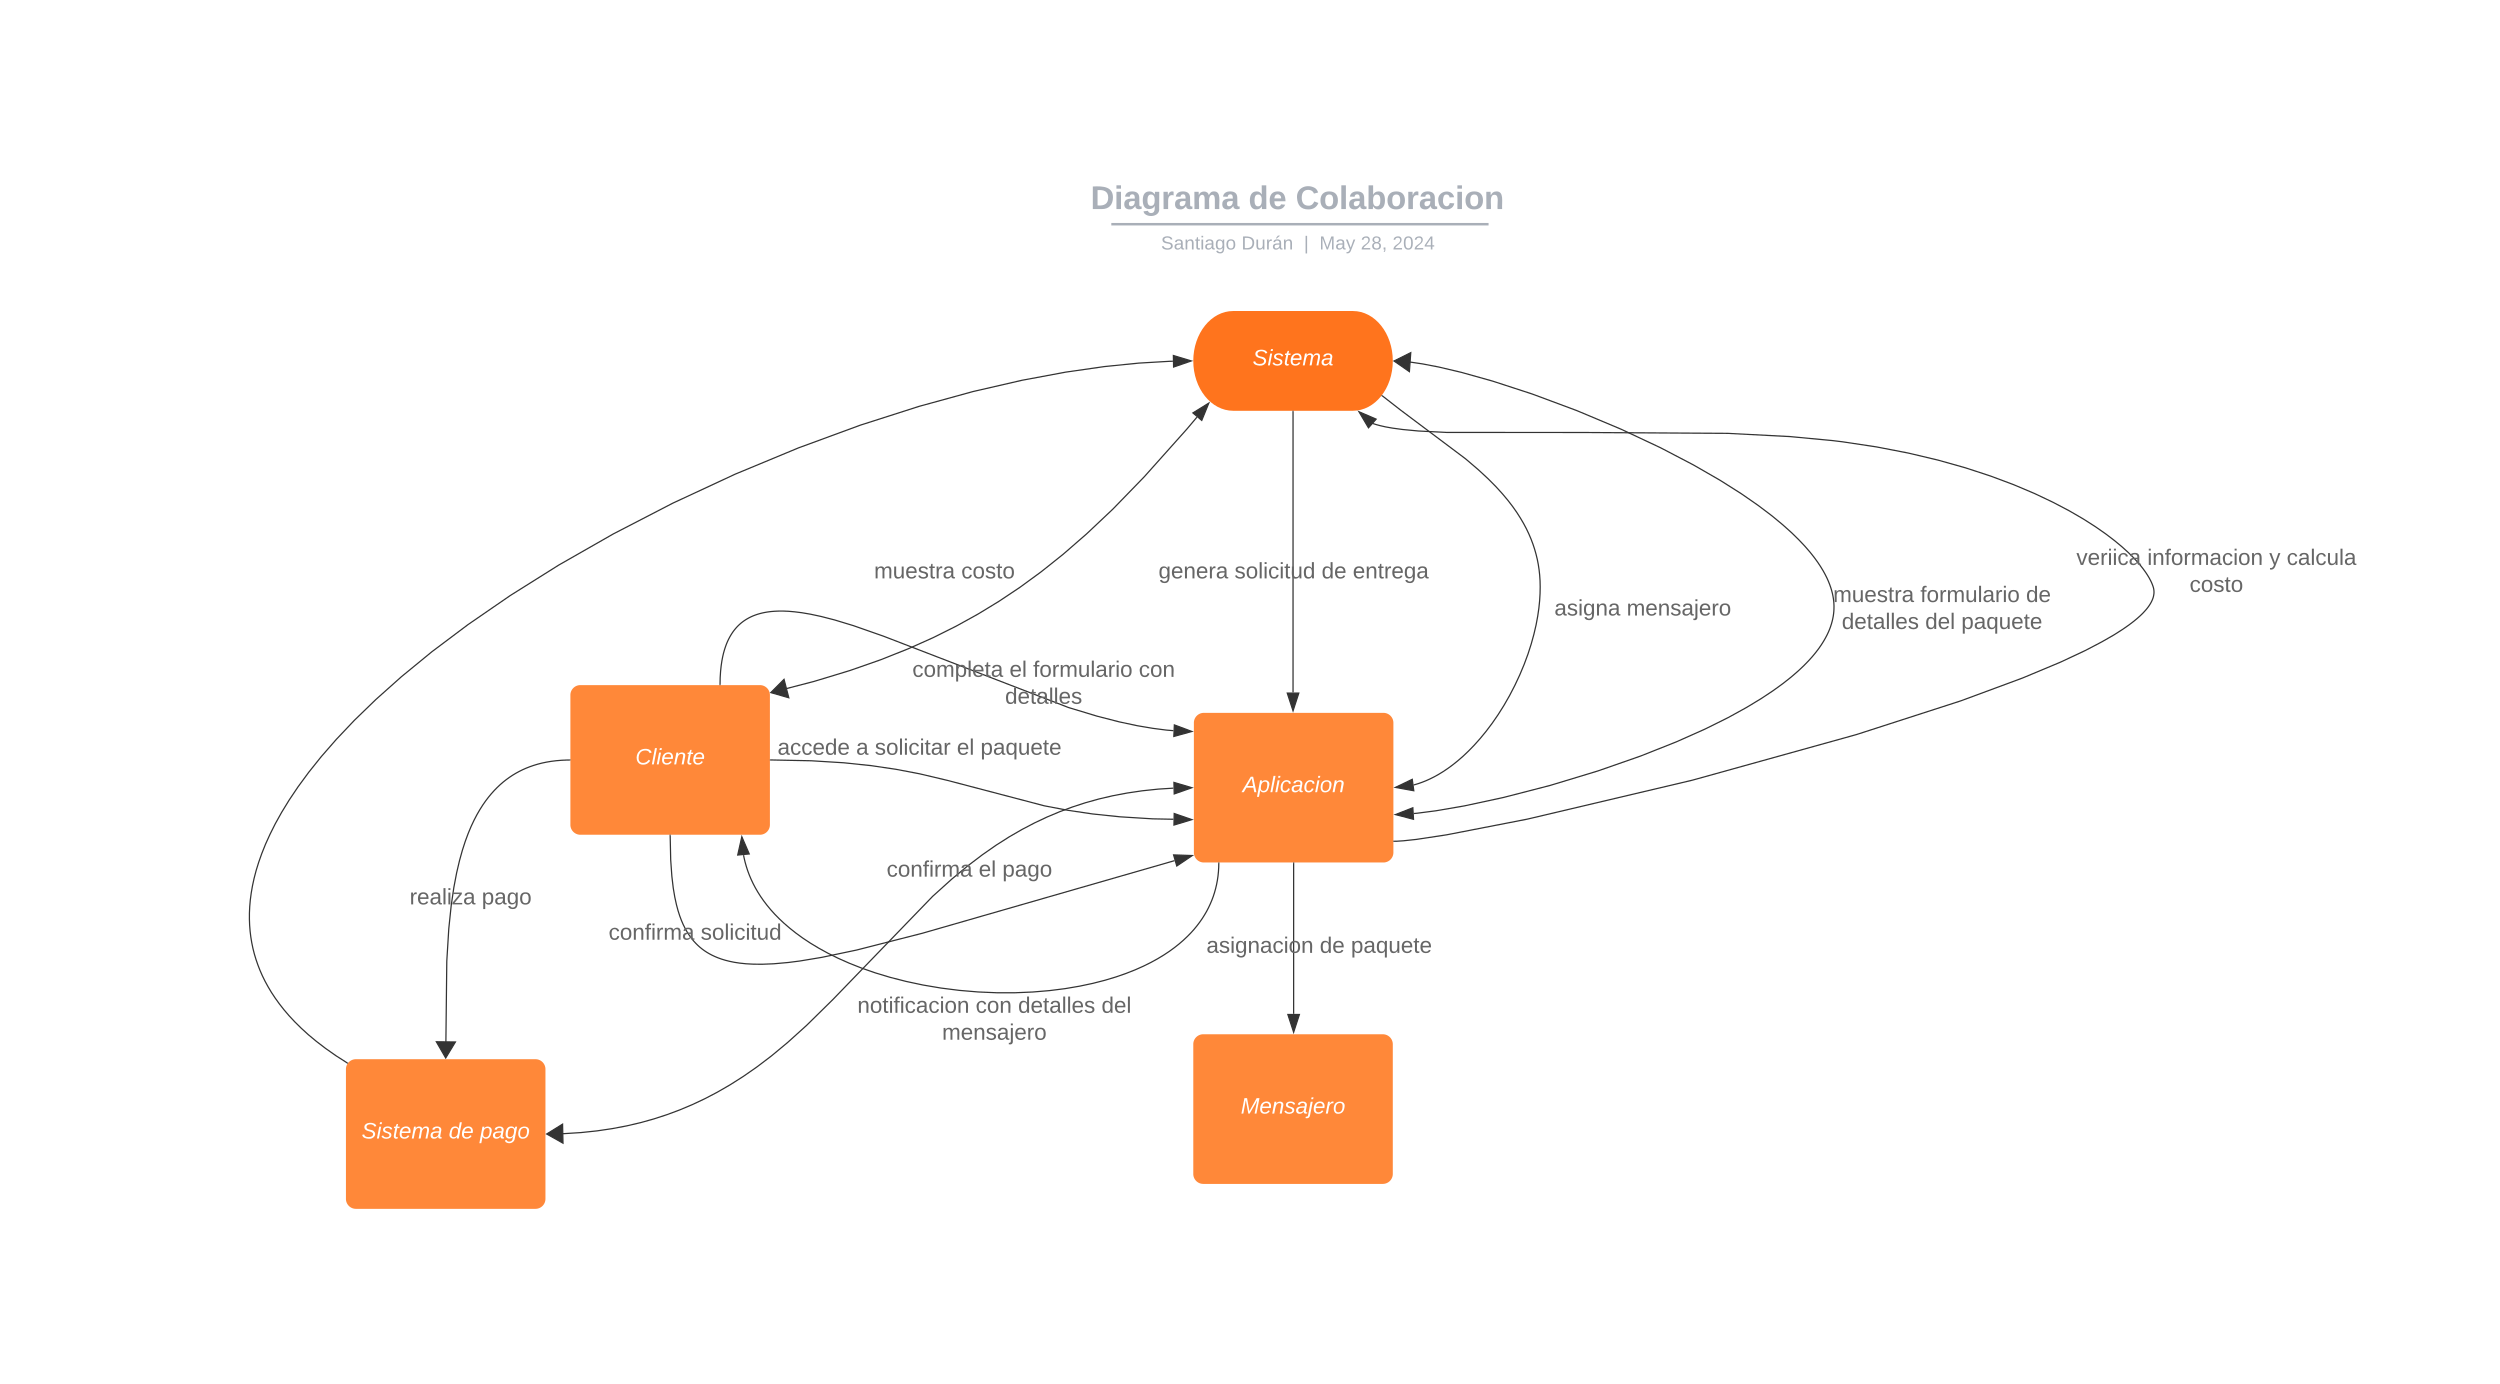 <svg xmlns="http://www.w3.org/2000/svg" xmlns:xlink="http://www.w3.org/1999/xlink" xmlns:lucid="lucid" width="2004.85" height="1109.72"><g transform="translate(0 0)" lucid:page-tab-id="0_0"><path d="M0 0h2004.85v1109.72H0z" fill="#fff"/><path d="M1084.94 249.42c17.67 0 32 17.9 32 40s-14.33 40-32 40h-96c-17.67 0-32-17.9-32-40s14.33-40 32-40z" stroke="#000" stroke-opacity="0" fill="#ff741d"/><use xlink:href="#a" transform="matrix(1,0,0,1,961.939,254.422) translate(42.55 38.6)"/><path d="M957.42 579.67a8 8 0 0 1 8-8h144a8 8 0 0 1 8 8v104a8 8 0 0 1-8 8h-144a8 8 0 0 1-8-8z" stroke="#000" stroke-opacity="0" stroke-width="2" fill="#ff8839"/><use xlink:href="#b" transform="matrix(1,0,0,1,962.418,576.672) translate(34.075 58.6)"/><path d="M610.56 148a8 8 0 0 1 8-8h836.75a8 8 0 0 1 8 8v25.16a8 8 0 0 1-8 8H618.57a8 8 0 0 1-8-8z" stroke="#000" stroke-opacity="0" stroke-width="2" fill="#fff" fill-opacity="0"/><use xlink:href="#c" transform="matrix(1,0,0,1,614.564,144) translate(260.064 23.658)"/><use xlink:href="#d" transform="matrix(1,0,0,1,614.564,144) translate(386.659 23.658)"/><use xlink:href="#e" transform="matrix(1,0,0,1,614.564,144) translate(424.462 23.658)"/><path d="M892.2 179.8h300.53M892.24 179.8h-1.03M1192.7 179.8h1.03" stroke="#a9afb8" stroke-width="2" fill="none"/><path d="M610.56 189.16a8 8 0 0 1 8-8h837.7a8 8 0 0 1 8 8V192a8 8 0 0 1-8 8h-837.7a8 8 0 0 1-8-8z" stroke="#000" stroke-opacity="0" stroke-width="2" fill="#fff" fill-opacity="0"/><use xlink:href="#f" transform="matrix(1,0,0,1,614.564,185.155) translate(316.495 14.917)"/><use xlink:href="#g" transform="matrix(1,0,0,1,614.564,185.155) translate(381.037 14.917)"/><use xlink:href="#h" transform="matrix(1,0,0,1,614.564,185.155) translate(431.09 14.917)"/><use xlink:href="#i" transform="matrix(1,0,0,1,614.564,185.155) translate(443.54 14.917)"/><use xlink:href="#j" transform="matrix(1,0,0,1,614.564,185.155) translate(476.639 14.917)"/><use xlink:href="#k" transform="matrix(1,0,0,1,614.564,185.155) translate(502.133 14.917)"/><path d="M457.42 557.42a8 8 0 0 1 8-8h144a8 8 0 0 1 8 8v104a8 8 0 0 1-8 8h-144a8 8 0 0 1-8-8z" stroke="#000" stroke-opacity="0" stroke-width="2" fill="#ff8839"/><use xlink:href="#l" transform="matrix(1,0,0,1,462.418,554.422) translate(47.075 58.6)"/><path d="M956.94 837.42a8 8 0 0 1 8-8h144a8 8 0 0 1 8 8v104a8 8 0 0 1-8 8h-144a8 8 0 0 1-8-8z" stroke="#000" stroke-opacity="0" stroke-width="2" fill="#ff8839"/><use xlink:href="#m" transform="matrix(1,0,0,1,961.939,834.422) translate(33.075 58.6)"/><path d="M277.42 857.42a8 8 0 0 1 8-8h144a8 8 0 0 1 8 8v104a8 8 0 0 1-8 8h-144a8 8 0 0 1-8-8z" stroke="#000" stroke-opacity="0" stroke-width="2" fill="#ff8839"/><use xlink:href="#n" transform="matrix(1,0,0,1,282.418,854.422) translate(7.55 58.6)"/><use xlink:href="#o" transform="matrix(1,0,0,1,282.418,854.422) translate(77.45 58.6)"/><use xlink:href="#p" transform="matrix(1,0,0,1,282.418,854.422) translate(102.45 58.6)"/><path d="M357.5 842.55l.8-71.68 1.6-26.1 1.94-18.6 2.12-14.47 2.24-11.76 2.3-9.8 2.32-8.35 2.34-7.22 2.34-6.3 2.33-5.57 2.33-4.94 2.32-4.45 2.32-4 2.3-3.64 2.32-3.33 2.32-3.05 2.32-2.8 2.34-2.6 2.35-2.4 2.38-2.25 2.4-2.08 2.46-1.94 2.48-1.8 2.55-1.7 2.6-1.57 2.7-1.48 2.75-1.37 2.86-1.27 2.97-1.17 3.1-1.07 3.24-.98 3.4-.87 3.57-.75 3.8-.64 4.03-.5 4.3-.36 4.64-.2h1.95" stroke="#333" stroke-linejoin="round" fill="none"/><path d="M357.43 848.44l-7.5-13 15.28.17z" stroke="#333" fill="#333"/><path d="M457.42 609.9h-.5l-.02-.95h.52z" stroke="#333" stroke-width=".05" fill="#333"/><path d="M537.43 669.92l.43 19.7.93 13.08 1.12 9.5 1.25 7.34 1.3 5.92 1.32 4.92 1.34 4.18 1.36 3.6 1.37 3.2 1.4 2.8 1.4 2.55 1.4 2.3 1.46 2.12 1.47 1.95 1.5 1.8 1.56 1.68 1.6 1.58 1.67 1.5 1.73 1.4 1.82 1.33 1.92 1.27 2.03 1.2L571 766l2.34 1.1 2.52 1.04 2.76 1 3.04.92 3.4.86 3.8.78 4.36.66 5.05.53 5.96.32 7.2.05 9-.36 11.6-1.03 9.4-1.2 17.6-2.93 27.94-5.87 52.73-13.46 202.24-58.23" stroke="#333" stroke-linejoin="round" fill="none"/><path d="M537.9 669.93l-.95.02v-.53h.94z" stroke="#333" stroke-width=".05" fill="#333"/><path d="M956.13 686.1l-12.42 8.4-2.56-8.92z" stroke="#333" fill="#333"/><path d="M278.52 852.45l-9.1-5.82-8.3-5.84-7.34-5.62-6.5-5.4-5.74-5.24-5.14-5.07-4.6-4.93-4.1-4.8L224 805l-3.33-4.62-3-4.54-2.68-4.5-2.43-4.44-2.16-4.4-1.93-4.4-1.7-4.4-1.52-4.4-1.32-4.4-1.12-4.47-.93-4.5-.75-4.58-.56-4.64-.38-4.75-.18-4.86.02-5 .24-5.13.47-5.33.73-5.5 1-5.76 1.3-6 1.65-6.3 2.05-6.63 2.48-7 2.98-7.45 3.6-7.93 4.25-8.5 5.07-9.1 6.03-9.85L239 631l8.52-11.6 10.13-12.66 12.1-13.86 14.42-15.22 17.24-16.7L322 542.6l24.47-20.05 28.94-21.73 33.82-23.27 38.9-24.43 43.72-24.95 47.63-24.63 50.1-23.3 50.78-21.08 49.6-18.22 46.96-15.03 43.33-11.9 39.22-9.03 35.07-6.54 31.15-4.47 27.55-2.78 24.36-1.43 2.98-.07" stroke="#333" stroke-linejoin="round" fill="none"/><path d="M279.26 852.36l-.3.36-.26.4-.45-.28.5-.8z" stroke="#333" stroke-width=".05" fill="#333"/><path d="M955.32 289.45l-14.17 4.9-.18-9.26z" stroke="#333" fill="#333"/><path d="M444.3 909.28l7.85-.16 13.73-.86 12.88-1.36 12.18-1.8 11.6-2.2 11.12-2.6 10.74-3 10.44-3.4 10.22-3.8 10.08-4.24 10.03-4.72 10.07-5.27 10.22-5.9 10.5-6.67 10.98-7.63 11.72-8.9L631.63 836l15.26-13.76 21.03-20.68 80-82.74 15.27-13.76 12.97-10.75 11.73-8.9 10.97-7.64 10.5-6.68 10.22-5.9 10.06-5.26 10.03-4.73 10.08-4.23 10.22-3.8 10.43-3.4 10.74-3 11.12-2.6 11.6-2.2 12.18-1.8 12.88-1.36 12.08-.76" stroke="#333" stroke-linejoin="round" fill="none"/><path d="M438.4 909.4l12.75-7.9.33 15.26zM955.8 631.7l-14.15 5-.23-9.27z" stroke="#333" fill="#333"/><path d="M257.42 699.67a8 8 0 0 1 8-8h224a8 8 0 0 1 8 8v44a8 8 0 0 1-8 8h-224a8 8 0 0 1-8-8z" fill="none"/><use xlink:href="#q" transform="matrix(1,0,0,1,257.418,691.672) translate(71.075 33.6)"/><use xlink:href="#r" transform="matrix(1,0,0,1,257.418,691.672) translate(128.925 33.6)"/><path d="M657.42 677.42a8 8 0 0 1 8-8h224a8 8 0 0 1 8 8v44a8 8 0 0 1-8 8h-224a8 8 0 0 1-8-8z" fill="none"/><use xlink:href="#s" transform="matrix(1,0,0,1,657.418,669.422) translate(53.6 33.6)"/><use xlink:href="#t" transform="matrix(1,0,0,1,657.418,669.422) translate(127.45 33.6)"/><use xlink:href="#r" transform="matrix(1,0,0,1,657.418,669.422) translate(146.4 33.6)"/><path d="M437.42 728a8 8 0 0 1 8-8h224a8 8 0 0 1 8 8v44a8 8 0 0 1-8 8h-224a8 8 0 0 1-8-8z" fill="none"/><use xlink:href="#s" transform="matrix(1,0,0,1,437.418,720) translate(50.65 33.6)"/><use xlink:href="#u" transform="matrix(1,0,0,1,437.418,720) translate(124.5 33.6)"/><path d="M623.86 553.95l28.75-7.44 29.06-8.82 24.84-8.7 21.93-8.74 19.9-8.9 18.45-9.22 17.5-9.68 16.94-10.32 16.74-11.18 16.93-12.37 17.56-14 18.84-16.36 21.1-19.9 25.2-25.95 34.18-38.25 8.08-9.57" stroke="#333" stroke-linejoin="round" fill="none"/><path d="M618.15 555.42l10.6-10.63 3.82 14.78zM969.4 323.24l-5.67 13.9-7.1-6z" stroke="#333" fill="#333"/><path d="M637.42 438.25a8 8 0 0 1 8-8h224a8 8 0 0 1 8 8v44a8 8 0 0 1-8 8h-224a8 8 0 0 1-8-8z" fill="none"/><use xlink:href="#v" transform="matrix(1,0,0,1,637.418,430.25) translate(63.55 33.6)"/><use xlink:href="#w" transform="matrix(1,0,0,1,637.418,430.25) translate(133.45 33.6)"/><path d="M617.92 609.43l32.63.66 26.2 1.62 21.98 2.3 19.64 2.9 19.1 3.64 22 5.2 77.9 20.44 19.1 3.64 19.64 2.9 22 2.3 26.2 1.63 16.74.34" stroke="#333" stroke-linejoin="round" fill="none"/><path d="M617.95 608.96l-.02.95h-.5v-.95z" stroke="#333" stroke-width=".05" fill="#333"/><path d="M955.8 657.3l-14.36 4.35.2-9.27z" stroke="#333" fill="#333"/><path d="M617.42 579.67a8 8 0 0 1 8-8h224a8 8 0 0 1 8 8v44a8 8 0 0 1-8 8h-224a8 8 0 0 1-8-8z" fill="none"/><use xlink:href="#x" transform="matrix(1,0,0,1,617.418,571.672) translate(6.125 33.6)"/><use xlink:href="#y" transform="matrix(1,0,0,1,617.418,571.672) translate(69.125 33.6)"/><use xlink:href="#z" transform="matrix(1,0,0,1,617.418,571.672) translate(84.125 33.6)"/><use xlink:href="#t" transform="matrix(1,0,0,1,617.418,571.672) translate(149.925 33.6)"/><use xlink:href="#A" transform="matrix(1,0,0,1,617.418,571.672) translate(168.875 33.6)"/><path d="M1036.94 329.92V555.3" stroke="#333" fill="none"/><path d="M1037.4 329.94h-.94v-.52h.95z" stroke="#333" stroke-width=".05" fill="#333"/><path d="M1036.94 570.05l-4.64-14.26h9.27z" stroke="#333" fill="#333"/><path d="M917.42 438.25a8 8 0 0 1 8-8h224a8 8 0 0 1 8 8v44a8 8 0 0 1-8 8h-224a8 8 0 0 1-8-8z" fill="none"/><use xlink:href="#B" transform="matrix(1,0,0,1,917.418,430.25) translate(11.625 33.6)"/><use xlink:href="#C" transform="matrix(1,0,0,1,917.418,430.25) translate(72.575 33.6)"/><use xlink:href="#D" transform="matrix(1,0,0,1,917.418,430.25) translate(142.425 33.6)"/><use xlink:href="#E" transform="matrix(1,0,0,1,917.418,430.25) translate(167.425 33.6)"/><path d="M1108.42 317.35l14.72 11.48 52.1 39.08 10.4 8.88 7.8 7.23 6.25 6.3 5.18 5.7 4.4 5.26 3.8 4.94 3.3 4.7 2.88 4.5 2.55 4.34 2.26 4.24 1.98 4.16 1.75 4.1 1.53 4.06 1.34 4.05 1.15 4.06 1 4.1.8 4.1.64 4.2.47 4.27.02.26.3 4.5.1 4.85-.1 5.24-.33 5.65-.62 6.08-.95 6.53-1.3 6.97-1.73 7.4-2.15 7.8-2.6 8.1-3.08 8.32-3.52 8.42-3.92 8.37-4.25 8.2-4.52 7.9-4.7 7.45-4.8 6.96-4.84 6.4-4.8 5.83-4.7 5.26-4.57 4.7-4.43 4.2-4.27 3.7-4.1 3.27-3.93 2.88-3.77 2.53-3.6 2.2-3.48 1.92-3.34 1.67-3.2 1.44-3.1 1.23-2.97 1.04-2.9.88-1 .26" stroke="#333" stroke-linejoin="round" fill="none"/><path d="M1108.72 316.98l-.58.75-.42-.32.6-.73z" stroke="#333" stroke-width=".05" fill="#333"/><path d="M1119.02 631.46l13.52-6.5 1.24 9.17z" stroke="#333" fill="#333"/><path d="M1197.42 468a8 8 0 0 1 8-8h224a8 8 0 0 1 8 8v44a8 8 0 0 1-8 8h-224a8 8 0 0 1-8-8z" fill="none"/><use xlink:href="#F" transform="matrix(1,0,0,1,1197.418,460) translate(49.1 33.6)"/><use xlink:href="#G" transform="matrix(1,0,0,1,1197.418,460) translate(107.05 33.6)"/><path d="M1123.8 289.7l1.52.1 6.52.7 9.07 1.35 12.85 2.47 18.2 4.3 25 7 31.8 10.36 35.84 13.34 35.45 14.9 31.62 14.86 26.4 13.8 21.36 12.3 17.05 10.8 13.6 9.44 10.9 8.25 8.77 7.26 7.13 6.4 5.84 5.73 4.82 5.12 4 4.63 3.34 4.22 2.8 3.85 2.35 3.55 2 3.28 1.68 3.06 1.43 2.86 1.2 2.7 1 2.55.85 2.42.7 2.3.57 2.2.45 2.13.35 2.05.25 2 .16 1.93.08 1.9v.87l-.03 1.86-.1 1.87-.2 1.9-.28 1.92-.37 1.96-.47 2-.57 2.06-.68 2.12-.8 2.2-.96 2.27-1.12 2.37-1.3 2.48-1.5 2.6-1.74 2.76-2.02 2.93-2.36 3.1-2.76 3.35-3.24 3.6-3.8 3.9-4.53 4.25-5.4 4.67-6.5 5.15-7.88 5.72-9.62 6.4-11.88 7.2-14.76 8.14-18.48 9.18-23.12 10.3-28.62 11.36-34.3 11.97-38.2 11.58-37.56 9.7-31.4 6.76-22.7 3.9-15.1 1.96-2.6.23" stroke="#333" stroke-linejoin="round" fill="none"/><path d="M1117.92 289.5l13.43-6.7-1.1 15.24zM1119.03 653.24l13.98-5.45.54 9.24z" stroke="#333" fill="#333"/><path d="M1437.42 468a8 8 0 0 1 8-8h224a8 8 0 0 1 8 8v44a8 8 0 0 1-8 8h-224a8 8 0 0 1-8-8z" fill="none"/><g><use xlink:href="#v" transform="matrix(1,0,0,1,1437.418,460) translate(32.675 22.8)"/><use xlink:href="#H" transform="matrix(1,0,0,1,1437.418,460) translate(102.575 22.8)"/><use xlink:href="#I" transform="matrix(1,0,0,1,1437.418,460) translate(187.325 22.8)"/><use xlink:href="#J" transform="matrix(1,0,0,1,1437.418,460) translate(39.575 44.4)"/><use xlink:href="#K" transform="matrix(1,0,0,1,1437.418,460) translate(106.475 44.4)"/><use xlink:href="#A" transform="matrix(1,0,0,1,1437.418,460) translate(135.425 44.4)"/></g><path d="M1117.92 674.65l2.42-.05 5.15-.34 10.3-1.1 24.25-3.67 64.8-12.6 132.44-31.26 131.37-36.53 83.74-27.04 49.63-18.36 30.5-12.76 19.72-9.25 13.37-7 9.43-5.4 6.86-4.36 5.15-3.57 3.93-2.98 3.07-2.54 2.43-2.18 1.95-1.9 1.58-1.7 1.32-1.5 1.07-1.36.9-1.24.74-1.12.63-1.04.53-.97.44-.9.38-.84.32-.8.26-.74.22-.72.17-.68.13-.66.1-.64.1-.62.04-.6.02-.58v-.57l-.03-.58-.05-.55-.07-.55-.1-.55-.1-.55-.14-.54-.15-.5-.43-1.26-.53-1.36-.67-1.5-.82-1.63-.98-1.82-1.22-2-1.5-2.26-1.8-2.5-2.22-2.83-2.7-3.14-3.3-3.53-4.02-3.94-4.86-4.4-5.86-4.87-7-5.34-8.33-5.82-9.76-6.24-11.37-6.6-13.05-6.85-14.82-7.03-16.62-7.03-18.44-6.9-20.24-6.63-22.03-6.2-23.8-5.64-25.5-4.93-27.24-4.1-8.22-1-33.77-3.18-50.16-2.6-117.24-.7-107.9-.03-22.82-1.16-12.64-1.2-8.12-1.1-5.63-1-4.1-.93-3.1-.83-2.42-.76-1.18-.42" stroke="#333" stroke-linejoin="round" fill="none"/><path d="M1117.94 675.13h-.52v-.94l.5-.02z" stroke="#333" stroke-width=".05" fill="#333"/><path d="M1089.8 330.18l13.78 5.95-6.13 6.96z" stroke="#333" fill="#333"/><path d="M1657.42 438.25a8 8 0 0 1 8-8h224a8 8 0 0 1 8 8v44a8 8 0 0 1-8 8h-224a8 8 0 0 1-8-8z" fill="none"/><g><use xlink:href="#L" transform="matrix(1,0,0,1,1657.418,430.25) translate(7.725 22.8)"/><use xlink:href="#M" transform="matrix(1,0,0,1,1657.418,430.25) translate(64.575 22.8)"/><use xlink:href="#N" transform="matrix(1,0,0,1,1657.418,430.25) translate(162.375 22.8)"/><use xlink:href="#O" transform="matrix(1,0,0,1,1657.418,430.25) translate(176.375 22.8)"/><use xlink:href="#w" transform="matrix(1,0,0,1,1657.418,430.25) translate(98.5 44.4)"/></g><path d="M1037.42 692.17v120.87" stroke="#333" fill="none"/><path d="M1037.9 692.18h-.96v-.5h.95z" stroke="#333" stroke-width=".05" fill="#333"/><path d="M1037.42 827.8l-4.64-14.26h9.27z" stroke="#333" fill="#333"/><path d="M937.92 738.55a8 8 0 0 1 8-8h224a8 8 0 0 1 8 8v44a8 8 0 0 1-8 8h-224a8 8 0 0 1-8-8z" fill="none"/><g><use xlink:href="#P" transform="matrix(1,0,0,1,937.918,730.547) translate(29.55 33.6)"/><use xlink:href="#D" transform="matrix(1,0,0,1,937.918,730.547) translate(120.45 33.6)"/><use xlink:href="#A" transform="matrix(1,0,0,1,937.918,730.547) translate(145.45 33.6)"/></g><path d="M977.4 692.18l-.06 3.28-.23 3.65-.36 3.53-.5 3.4-.64 3.33-.76 3.24-.88 3.16-1 3.1-1.14 3.05-1.27 3-1.4 2.98-1.53 2.95-1.7 2.9-1.83 2.9-2.02 2.9-2.2 2.9-2.38 2.9-2.6 2.88-2.86 2.9-3.1 2.93-3.4 2.93-3.72 2.95-4.07 2.97-4.48 2.97-4.92 2.98-5.43 2.98-5.97 2.96-6.6 2.94-7.3 2.88-8.03 2.8-8.86 2.67-9.75 2.5-10.66 2.26-11.62 1.98-12.55 1.58-13.4 1.12-14.14.6h-14.68l-15-.64-15.02-1.27-14.8-1.87-14.32-2.42-13.62-2.9-12.8-3.27-11.87-3.58-10.9-3.8-9.96-3.94-9.05-4.02-8.2-4.07-7.4-4.08-6.7-4.04-6.02-4-5.43-3.95-4.9-3.9-4.45-3.82-4-3.75-3.64-3.7-3.28-3.65-2.98-3.6-2.7-3.55-2.43-3.5-2.2-3.48-2-3.45-1.8-3.44-1.6-3.42-1.44-3.42-1.28-3.42-1.1-3.44-.98-3.46-.82-3.5-.38-2" stroke="#333" stroke-linejoin="round" fill="none"/><path d="M977.88 692.2l-.95-.02v-.5h.96z" stroke="#333" stroke-width=".05" fill="#333"/><path d="M594.9 671.03l5.94 13.78-9.23.87z" stroke="#333" fill="#333"/><path d="M677.42 797.42a8 8 0 0 1 8-8h224a8 8 0 0 1 8 8v44a8 8 0 0 1-8 8h-224a8 8 0 0 1-8-8z" fill="none"/><g><use xlink:href="#Q" transform="matrix(1,0,0,1,677.418,789.422) translate(10.15 22.8)"/><use xlink:href="#R" transform="matrix(1,0,0,1,677.418,789.422) translate(105 22.8)"/><use xlink:href="#J" transform="matrix(1,0,0,1,677.418,789.422) translate(139 22.8)"/><use xlink:href="#S" transform="matrix(1,0,0,1,677.418,789.422) translate(205.9 22.8)"/><use xlink:href="#G" transform="matrix(1,0,0,1,677.418,789.422) translate(78.075 44.4)"/></g><path d="M577.43 548.92l.1-5.44.33-5.08.46-4.4.56-3.82.64-3.38.7-3 .76-2.7.8-2.44.8-2.2.86-2.04.87-1.85.9-1.7.93-1.6.93-1.48.96-1.4 1-1.3 1-1.2 1.03-1.16 1.07-1.1 1.1-1.02 1.13-.98 1.18-.93 1.22-.88 1.27-.84 1.33-.8 1.4-.78 1.47-.73 1.56-.7 1.65-.64 1.76-.62 1.88-.56 2.04-.52 2.2-.47 2.4-.4 2.66-.34 2.92-.23 3.27-.14h3.7l4.2.18 4.86.43 5.73.72 6.88 1.17 8.5 1.82 10.96 2.82 15.08 4.58 24.08 8.44 148.35 57.2 22.73 6.88 17.78 4.58 14.67 3.13 12.46 2.1 10.83 1.4 5.7.47" stroke="#333" stroke-linejoin="round" fill="none"/><path d="M577.9 548.9v.52h-.96v-.52z" stroke="#333" stroke-width=".05" fill="#333"/><path d="M955.8 586.6l-14.46 4 .42-9.27z" stroke="#333" fill="#333"/><path d="M716.94 528a8 8 0 0 1 8-8h224a8 8 0 0 1 8 8v44a8 8 0 0 1-8 8h-224a8 8 0 0 1-8-8z" fill="none"/><g><use xlink:href="#T" transform="matrix(1,0,0,1,716.939,520) translate(14.7 22.8)"/><use xlink:href="#t" transform="matrix(1,0,0,1,716.939,520) translate(92.6 22.8)"/><use xlink:href="#H" transform="matrix(1,0,0,1,716.939,520) translate(111.55 22.8)"/><use xlink:href="#U" transform="matrix(1,0,0,1,716.939,520) translate(196.3 22.8)"/><use xlink:href="#V" transform="matrix(1,0,0,1,716.939,520) translate(89.05 44.4)"/></g><defs><path fill="#fff" d="M194-120c59 52 2 134-86 124-53-6-90-18-98-63l31-7c8 30 29 43 70 43 46 0 84-17 71-62-32-43-135-20-137-98-3-89 178-90 191-16l-30 9c-8-48-127-53-127 5 0 53 81 35 115 65" id="W"/><path fill="#fff" d="M50-231l6-30h32l-6 30H50zM6 0l37-190h31L37 0H6" id="X"/><path fill="#fff" d="M55-144c13 50 104 24 104 88C159 21 15 23 1-39l26-10c6 40 102 42 102-4-13-50-104-23-104-87 0-71 143-71 148-8l-29 4c-5-35-85-37-89 0" id="Y"/><path fill="#fff" d="M51-54c-9 22 5 41 31 30L79-1C43 14 10-4 19-52l22-115H19l5-23h22l19-43h21l-9 43h35l-4 23H73" id="Z"/><path fill="#fff" d="M111-194c62-3 86 47 72 106H45c-7 38 6 69 45 68 27-1 43-14 53-32l24 11C152-15 129 4 87 4 38 3 12-23 12-71c0-70 32-119 99-123zm44 81c14-66-71-72-95-28-4 8-8 17-11 28h106" id="aa"/><path fill="#fff" d="M248-111c6-24 9-61-24-58-72 9-57 108-77 169h-31l26-142c3-37-50-30-64-10C52-115 50-51 37 0H6l36-190h30c-1 10-6 24-4 32 13-43 101-52 105 5 13-22 29-41 61-41 90 0 28 129 23 194h-31" id="ab"/><path fill="#fff" d="M165-48c-4 18 1 34 23 27l-3 20c-29 8-62 0-52-35h-2C116-14 99 4 63 4 30 4 8-16 8-49c0-68 71-67 138-67 10-26 0-56-31-54-26 1-42 9-47 31l-32-5c8-67 160-71 144 15-5 28-9 54-15 81zM42-50c3 52 80 24 89-6 7-12 7-24 11-38-47 1-103-4-100 44" id="ac"/><g id="a"><use transform="matrix(0.05,0,0,0.05,0,0)" xlink:href="#W"/><use transform="matrix(0.05,0,0,0.05,12,0)" xlink:href="#X"/><use transform="matrix(0.05,0,0,0.05,15.95,0)" xlink:href="#Y"/><use transform="matrix(0.05,0,0,0.05,24.95,0)" xlink:href="#Z"/><use transform="matrix(0.05,0,0,0.05,29.95,0)" xlink:href="#aa"/><use transform="matrix(0.05,0,0,0.05,39.95,0)" xlink:href="#ab"/><use transform="matrix(0.05,0,0,0.05,54.9,0)" xlink:href="#ac"/></g><path fill="#fff" d="M187 0l-14-72H61L19 0h-37l149-248h38L221 0h-34zm-19-99l-22-123L76-99h92" id="ad"/><path fill="#fff" d="M67-162c32-53 139-36 121 50C175-51 163 2 97 4 68 4 52-11 42-31 38 6 28 39 22 75H-9l50-265h29c-1 10 0 20-3 28zm89 36c0-26-10-43-35-43-54 0-67 50-69 103-1 29 14 45 42 46 53 0 62-58 62-106" id="ae"/><path fill="#fff" d="M6 0l50-261h32L37 0H6" id="af"/><path fill="#fff" d="M44-68c0 29 11 47 38 47 30 0 42-19 51-41l28 9C148-21 126 4 82 4 31 4 10-29 12-85c3-77 74-140 146-93 12 8 15 23 18 40l-31 5c-1-22-13-36-36-36-52 0-65 49-65 101" id="ag"/><path fill="#fff" d="M30-147c31-64 166-65 159 27C183-49 158 1 86 4 9 8 1-88 30-147zM88-20c53 0 68-48 68-100 0-31-11-51-44-50-52 1-68 46-68 97 0 32 13 53 44 53" id="ah"/><path fill="#fff" d="M67-158c22-48 132-52 116 29L158 0h-32l25-140c3-38-53-32-70-12C52-117 51-52 38 0H6l36-190h30" id="ai"/><g id="b"><use transform="matrix(0.05,0,0,0.05,0,0)" xlink:href="#ad"/><use transform="matrix(0.05,0,0,0.05,12,0)" xlink:href="#ae"/><use transform="matrix(0.05,0,0,0.05,22,0)" xlink:href="#af"/><use transform="matrix(0.05,0,0,0.05,25.95,0)" xlink:href="#X"/><use transform="matrix(0.05,0,0,0.05,29.9,0)" xlink:href="#ag"/><use transform="matrix(0.05,0,0,0.05,38.9,0)" xlink:href="#ac"/><use transform="matrix(0.05,0,0,0.05,48.9,0)" xlink:href="#ag"/><use transform="matrix(0.05,0,0,0.05,57.9,0)" xlink:href="#X"/><use transform="matrix(0.05,0,0,0.05,61.85,0)" xlink:href="#ah"/><use transform="matrix(0.05,0,0,0.05,71.85,0)" xlink:href="#ai"/></g><path fill="#a9afb8" d="M24-248c120-7 223 5 221 122C244-46 201 0 124 0H24v-248zM76-40c74 7 117-18 117-86 0-67-45-88-117-82v168" id="aj"/><path fill="#a9afb8" d="M25-224v-37h50v37H25zM25 0v-190h50V0H25" id="ak"/><path fill="#a9afb8" d="M133-34C117-15 103 5 69 4 32 3 11-16 11-54c-1-60 55-63 116-61 1-26-3-47-28-47-18 1-26 9-28 27l-52-2c7-38 36-58 82-57s74 22 75 68l1 82c-1 14 12 18 25 15v27c-30 8-71 5-69-32zm-48 3c29 0 43-24 42-57-32 0-66-3-65 30 0 17 8 27 23 27" id="al"/><path fill="#a9afb8" d="M195-6C206 82 75 100 31 46c-4-6-6-13-8-21l49-6c3 16 16 24 34 25 40 0 42-37 40-79-11 22-30 35-61 35-53 0-70-43-70-97 0-56 18-96 73-97 30 0 46 14 59 34l2-30h47zm-90-29c32 0 41-27 41-63 0-35-9-62-40-62-32 0-39 29-40 63 0 36 9 62 39 62" id="am"/><path fill="#a9afb8" d="M135-150c-39-12-60 13-60 57V0H25l-1-190h47c2 13-1 29 3 40 6-28 27-53 61-41v41" id="an"/><path fill="#a9afb8" d="M220-157c-53 9-28 100-34 157h-49v-107c1-27-5-49-29-50C55-147 81-57 75 0H25l-1-190h47c2 12-1 28 3 38 10-53 101-56 108 0 13-22 24-43 59-42 82 1 51 116 57 194h-49v-107c-1-25-5-48-29-50" id="ao"/><g id="c"><use transform="matrix(0.073,0,0,0.073,0,0)" xlink:href="#aj"/><use transform="matrix(0.073,0,0,0.073,18.865,0)" xlink:href="#ak"/><use transform="matrix(0.073,0,0,0.073,26.149,0)" xlink:href="#al"/><use transform="matrix(0.073,0,0,0.073,40.717,0)" xlink:href="#am"/><use transform="matrix(0.073,0,0,0.073,56.669,0)" xlink:href="#an"/><use transform="matrix(0.073,0,0,0.073,66.867,0)" xlink:href="#al"/><use transform="matrix(0.073,0,0,0.073,81.435,0)" xlink:href="#ao"/><use transform="matrix(0.073,0,0,0.073,104.743,0)" xlink:href="#al"/></g><path fill="#a9afb8" d="M88-194c31-1 46 15 58 34l-1-101h50l1 261h-48c-2-10 0-23-3-31C134-8 116 4 84 4 32 4 16-41 15-95c0-56 19-97 73-99zm17 164c33 0 40-30 41-66 1-37-9-64-41-64s-38 30-39 65c0 43 13 65 39 65" id="ap"/><path fill="#a9afb8" d="M185-48c-13 30-37 53-82 52C43 2 14-33 14-96s30-98 90-98c62 0 83 45 84 108H66c0 31 8 55 39 56 18 0 30-7 34-22zm-45-69c5-46-57-63-70-21-2 6-4 13-4 21h74" id="aq"/><g id="d"><use transform="matrix(0.073,0,0,0.073,0,0)" xlink:href="#ap"/><use transform="matrix(0.073,0,0,0.073,15.952,0)" xlink:href="#aq"/></g><path fill="#a9afb8" d="M67-125c0 53 21 87 73 88 37 1 54-22 65-47l45 17C233-25 199 4 140 4 58 4 20-42 15-125 8-235 124-281 211-232c18 10 29 29 36 50l-46 12c-8-25-30-41-62-41-52 0-71 34-72 86" id="ar"/><path fill="#a9afb8" d="M110-194c64 0 96 36 96 99 0 64-35 99-97 99-61 0-95-36-95-99 0-62 34-99 96-99zm-1 164c35 0 45-28 45-65 0-40-10-65-43-65-34 0-45 26-45 65 0 36 10 65 43 65" id="as"/><path fill="#a9afb8" d="M25 0v-261h50V0H25" id="at"/><path fill="#a9afb8" d="M135-194c52 0 70 43 70 98 0 56-19 99-73 100-30 1-46-15-58-35L72 0H24l1-261h50v104c11-23 29-37 60-37zM114-30c31 0 40-27 40-66 0-37-7-63-39-63s-41 28-41 65c0 36 8 64 40 64" id="au"/><path fill="#a9afb8" d="M190-63c-7 42-38 67-86 67-59 0-84-38-90-98-12-110 154-137 174-36l-49 2c-2-19-15-32-35-32-30 0-35 28-38 64-6 74 65 87 74 30" id="av"/><path fill="#a9afb8" d="M135-194c87-1 58 113 63 194h-50c-7-57 23-157-34-157-59 0-34 97-39 157H25l-1-190h47c2 12-1 28 3 38 12-26 28-41 61-42" id="aw"/><g id="e"><use transform="matrix(0.073,0,0,0.073,0,0)" xlink:href="#ar"/><use transform="matrix(0.073,0,0,0.073,18.865,0)" xlink:href="#as"/><use transform="matrix(0.073,0,0,0.073,34.817,0)" xlink:href="#at"/><use transform="matrix(0.073,0,0,0.073,42.101,0)" xlink:href="#al"/><use transform="matrix(0.073,0,0,0.073,56.669,0)" xlink:href="#au"/><use transform="matrix(0.073,0,0,0.073,72.621,0)" xlink:href="#as"/><use transform="matrix(0.073,0,0,0.073,88.573,0)" xlink:href="#an"/><use transform="matrix(0.073,0,0,0.073,98.77,0)" xlink:href="#al"/><use transform="matrix(0.073,0,0,0.073,113.338,0)" xlink:href="#av"/><use transform="matrix(0.073,0,0,0.073,127.906,0)" xlink:href="#ak"/><use transform="matrix(0.073,0,0,0.073,135.19,0)" xlink:href="#as"/><use transform="matrix(0.073,0,0,0.073,151.142,0)" xlink:href="#aw"/></g><path fill="#a9afb8" d="M185-189c-5-48-123-54-124 2 14 75 158 14 163 119 3 78-121 87-175 55-17-10-28-26-33-46l33-7c5 56 141 63 141-1 0-78-155-14-162-118-5-82 145-84 179-34 5 7 8 16 11 25" id="ax"/><path fill="#a9afb8" d="M141-36C126-15 110 5 73 4 37 3 15-17 15-53c-1-64 63-63 125-63 3-35-9-54-41-54-24 1-41 7-42 31l-33-3c5-37 33-52 76-52 45 0 72 20 72 64v82c-1 20 7 32 28 27v20c-31 9-61-2-59-35zM48-53c0 20 12 33 32 33 41-3 63-29 60-74-43 2-92-5-92 41" id="ay"/><path fill="#a9afb8" d="M117-194c89-4 53 116 60 194h-32v-121c0-31-8-49-39-48C34-167 62-67 57 0H25l-1-190h30c1 10-1 24 2 32 11-22 29-35 61-36" id="az"/><path fill="#a9afb8" d="M59-47c-2 24 18 29 38 22v24C64 9 27 4 27-40v-127H5v-23h24l9-43h21v43h35v23H59v120" id="aA"/><path fill="#a9afb8" d="M24-231v-30h32v30H24zM24 0v-190h32V0H24" id="aB"/><path fill="#a9afb8" d="M177-190C167-65 218 103 67 71c-23-6-38-20-44-43l32-5c15 47 100 32 89-28v-30C133-14 115 1 83 1 29 1 15-40 15-95c0-56 16-97 71-98 29-1 48 16 59 35 1-10 0-23 2-32h30zM94-22c36 0 50-32 50-73 0-42-14-75-50-75-39 0-46 34-46 75s6 73 46 73" id="aC"/><path fill="#a9afb8" d="M100-194c62-1 85 37 85 99 1 63-27 99-86 99S16-35 15-95c0-66 28-99 85-99zM99-20c44 1 53-31 53-75 0-43-8-75-51-75s-53 32-53 75 10 74 51 75" id="aD"/><g id="f"><use transform="matrix(0.042,0,0,0.042,0,0)" xlink:href="#ax"/><use transform="matrix(0.042,0,0,0.042,10.198,0)" xlink:href="#ay"/><use transform="matrix(0.042,0,0,0.042,18.695,0)" xlink:href="#az"/><use transform="matrix(0.042,0,0,0.042,27.193,0)" xlink:href="#aA"/><use transform="matrix(0.042,0,0,0.042,31.442,0)" xlink:href="#aB"/><use transform="matrix(0.042,0,0,0.042,34.799,0)" xlink:href="#ay"/><use transform="matrix(0.042,0,0,0.042,43.297,0)" xlink:href="#aC"/><use transform="matrix(0.042,0,0,0.042,51.795,0)" xlink:href="#aD"/></g><path fill="#a9afb8" d="M30-248c118-7 216 8 213 122C240-48 200 0 122 0H30v-248zM63-27c89 8 146-16 146-99s-60-101-146-95v194" id="aE"/><path fill="#a9afb8" d="M84 4C-5 8 30-112 23-190h32v120c0 31 7 50 39 49 72-2 45-101 50-169h31l1 190h-30c-1-10 1-25-2-33-11 22-28 36-60 37" id="aF"/><path fill="#a9afb8" d="M114-163C36-179 61-72 57 0H25l-1-190h30c1 12-1 29 2 39 6-27 23-49 58-41v29" id="aG"/><path fill="#a9afb8" d="M141-36C126-15 110 5 73 4 37 3 15-17 15-53c-1-64 63-63 125-63 3-35-9-54-41-54-24 1-41 7-42 31l-33-3c5-37 33-52 76-52 45 0 72 20 72 64v82c-1 20 7 32 28 27v20c-31 9-61-2-59-35zM48-53c0 20 12 33 32 33 41-3 63-29 60-74-43 2-92-5-92 41zm25-158c8-23 27-35 38-54h36v5l-58 49H73" id="aH"/><g id="g"><use transform="matrix(0.042,0,0,0.042,0,0)" xlink:href="#aE"/><use transform="matrix(0.042,0,0,0.042,11.005,0)" xlink:href="#aF"/><use transform="matrix(0.042,0,0,0.042,19.503,0)" xlink:href="#aG"/><use transform="matrix(0.042,0,0,0.042,24.559,0)" xlink:href="#aH"/><use transform="matrix(0.042,0,0,0.042,33.057,0)" xlink:href="#az"/></g><path fill="#a9afb8" d="M32 76v-337h29V76H32" id="aI"/><use transform="matrix(0.042,0,0,0.042,0,0)" xlink:href="#aI" id="h"/><path fill="#a9afb8" d="M240 0l2-218c-23 76-54 145-80 218h-23L58-218 59 0H30v-248h44l77 211c21-75 51-140 76-211h43V0h-30" id="aJ"/><path fill="#a9afb8" d="M179-190L93 31C79 59 56 82 12 73V49c39 6 53-20 64-50L1-190h34L92-34l54-156h33" id="aK"/><g id="i"><use transform="matrix(0.042,0,0,0.042,0,0)" xlink:href="#aJ"/><use transform="matrix(0.042,0,0,0.042,12.704,0)" xlink:href="#ay"/><use transform="matrix(0.042,0,0,0.042,21.202,0)" xlink:href="#aK"/></g><path fill="#a9afb8" d="M101-251c82-7 93 87 43 132L82-64C71-53 59-42 53-27h129V0H18c2-99 128-94 128-182 0-28-16-43-45-43s-46 15-49 41l-32-3c6-41 34-60 81-64" id="aL"/><path fill="#a9afb8" d="M134-131c28 9 52 24 51 62-1 50-34 73-85 73S17-19 16-69c0-36 21-54 49-61-75-25-45-126 34-121 46 3 78 18 79 63 0 33-17 51-44 57zm-34-11c31 1 46-15 46-44 0-28-17-43-47-42-29 0-46 13-45 42 1 28 16 44 46 44zm1 122c35 0 51-18 51-52 0-30-18-46-53-46-33 0-51 17-51 47 0 34 19 51 53 51" id="aM"/><path fill="#a9afb8" d="M68-38c1 34 0 65-14 84H32c9-13 17-26 17-46H33v-38h35" id="aN"/><g id="j"><use transform="matrix(0.042,0,0,0.042,0,0)" xlink:href="#aL"/><use transform="matrix(0.042,0,0,0.042,8.498,0)" xlink:href="#aM"/><use transform="matrix(0.042,0,0,0.042,16.996,0)" xlink:href="#aN"/></g><path fill="#a9afb8" d="M101-251c68 0 85 55 85 127S166 4 100 4C33 4 14-52 14-124c0-73 17-127 87-127zm-1 229c47 0 54-49 54-102s-4-102-53-102c-51 0-55 48-55 102 0 53 5 102 54 102" id="aO"/><path fill="#a9afb8" d="M155-56V0h-30v-56H8v-25l114-167h33v167h35v25h-35zm-30-156c-27 46-58 90-88 131h88v-131" id="aP"/><g id="k"><use transform="matrix(0.042,0,0,0.042,0,0)" xlink:href="#aL"/><use transform="matrix(0.042,0,0,0.042,8.498,0)" xlink:href="#aO"/><use transform="matrix(0.042,0,0,0.042,16.996,0)" xlink:href="#aL"/><use transform="matrix(0.042,0,0,0.042,25.494,0)" xlink:href="#aP"/></g><path fill="#fff" d="M125-24c46 0 70-25 89-51l25 16C214-24 183 4 123 4 8 4-5-146 60-208c32-50 158-61 191-5 5 7 9 14 11 22l-32 10c-9-28-33-43-69-43-74 0-108 51-108 125 0 46 24 75 72 75" id="aQ"/><g id="l"><use transform="matrix(0.05,0,0,0.05,0,0)" xlink:href="#aQ"/><use transform="matrix(0.05,0,0,0.05,12.95,0)" xlink:href="#af"/><use transform="matrix(0.05,0,0,0.05,16.9,0)" xlink:href="#X"/><use transform="matrix(0.05,0,0,0.05,20.85,0)" xlink:href="#aa"/><use transform="matrix(0.05,0,0,0.05,30.85,0)" xlink:href="#ai"/><use transform="matrix(0.05,0,0,0.05,40.85,0)" xlink:href="#Z"/><use transform="matrix(0.05,0,0,0.05,45.85,0)" xlink:href="#aa"/></g><path fill="#fff" d="M222 0l43-216c-8 16-17 34-26 49L143 0h-22L81-216 41 0H11l48-248h42l38 208 116-208h45L252 0h-30" id="aR"/><path fill="#fff" d="M51-231l6-30h31l-6 30H51zM33 24C28 60 2 84-40 72c3-12-1-29 18-22C-5 49-1 37 2 19l41-209h32" id="aS"/><path fill="#fff" d="M66-151c12-25 30-51 66-40l-6 26C45-176 58-65 38 0H6l36-190h30" id="aT"/><g id="m"><use transform="matrix(0.05,0,0,0.05,0,0)" xlink:href="#aR"/><use transform="matrix(0.05,0,0,0.05,14.95,0)" xlink:href="#aa"/><use transform="matrix(0.05,0,0,0.05,24.95,0)" xlink:href="#ai"/><use transform="matrix(0.05,0,0,0.05,34.95,0)" xlink:href="#Y"/><use transform="matrix(0.05,0,0,0.05,43.95,0)" xlink:href="#ac"/><use transform="matrix(0.05,0,0,0.05,53.95,0)" xlink:href="#aS"/><use transform="matrix(0.05,0,0,0.05,57.9,0)" xlink:href="#aa"/><use transform="matrix(0.05,0,0,0.05,67.9,0)" xlink:href="#aT"/><use transform="matrix(0.05,0,0,0.05,73.85,0)" xlink:href="#ah"/></g><g id="n"><use transform="matrix(0.05,0,0,0.05,0,0)" xlink:href="#W"/><use transform="matrix(0.05,0,0,0.05,12,0)" xlink:href="#X"/><use transform="matrix(0.05,0,0,0.05,15.95,0)" xlink:href="#Y"/><use transform="matrix(0.05,0,0,0.05,24.95,0)" xlink:href="#Z"/><use transform="matrix(0.05,0,0,0.05,29.95,0)" xlink:href="#aa"/><use transform="matrix(0.05,0,0,0.05,39.95,0)" xlink:href="#ab"/><use transform="matrix(0.05,0,0,0.05,54.9,0)" xlink:href="#ac"/></g><path fill="#fff" d="M133-28C103 26-5 8 13-77c13-62 24-115 90-117 29-1 46 15 56 35l19-102h32L160 0h-30zM45-64c-2 27 10 43 35 43 54-1 69-50 69-103 0-29-15-46-42-46-53-1-58 58-62 106" id="aU"/><g id="o"><use transform="matrix(0.05,0,0,0.05,0,0)" xlink:href="#aU"/><use transform="matrix(0.05,0,0,0.05,10,0)" xlink:href="#aa"/></g><path fill="#fff" d="M103-194c29 0 47 14 56 36 2-11 5-23 8-32h30L160-5C157 61 82 97 21 62 9 55 4 45 1 30l28-7c7 42 83 31 92-3 4-16 9-38 13-55-13 20-29 36-62 36-40 0-60-25-60-64 0-71 23-131 91-131zm4 24c-53 0-58 54-61 104-2 27 10 44 36 44 49 0 65-50 67-102 1-29-15-46-42-46" id="aV"/><g id="p"><use transform="matrix(0.05,0,0,0.05,0,0)" xlink:href="#ae"/><use transform="matrix(0.05,0,0,0.05,10,0)" xlink:href="#ac"/><use transform="matrix(0.05,0,0,0.05,20,0)" xlink:href="#aV"/><use transform="matrix(0.05,0,0,0.05,30,0)" xlink:href="#ah"/></g><path fill="#666" d="M114-163C36-179 61-72 57 0H25l-1-190h30c1 12-1 29 2 39 6-27 23-49 58-41v29" id="aW"/><path fill="#666" d="M100-194c63 0 86 42 84 106H49c0 40 14 67 53 68 26 1 43-12 49-29l28 8c-11 28-37 45-77 45C44 4 14-33 15-96c1-61 26-98 85-98zm52 81c6-60-76-77-97-28-3 7-6 17-6 28h103" id="aX"/><path fill="#666" d="M141-36C126-15 110 5 73 4 37 3 15-17 15-53c-1-64 63-63 125-63 3-35-9-54-41-54-24 1-41 7-42 31l-33-3c5-37 33-52 76-52 45 0 72 20 72 64v82c-1 20 7 32 28 27v20c-31 9-61-2-59-35zM48-53c0 20 12 33 32 33 41-3 63-29 60-74-43 2-92-5-92 41" id="aY"/><path fill="#666" d="M24 0v-261h32V0H24" id="aZ"/><path fill="#666" d="M24-231v-30h32v30H24zM24 0v-190h32V0H24" id="ba"/><path fill="#666" d="M9 0v-24l116-142H16v-24h144v24L44-24h123V0H9" id="bb"/><g id="q"><use transform="matrix(0.05,0,0,0.05,0,0)" xlink:href="#aW"/><use transform="matrix(0.05,0,0,0.05,5.95,0)" xlink:href="#aX"/><use transform="matrix(0.05,0,0,0.05,15.95,0)" xlink:href="#aY"/><use transform="matrix(0.05,0,0,0.05,25.95,0)" xlink:href="#aZ"/><use transform="matrix(0.05,0,0,0.05,29.9,0)" xlink:href="#ba"/><use transform="matrix(0.05,0,0,0.05,33.85,0)" xlink:href="#bb"/><use transform="matrix(0.05,0,0,0.05,42.85,0)" xlink:href="#aY"/></g><path fill="#666" d="M115-194c55 1 70 41 70 98S169 2 115 4C84 4 66-9 55-30l1 105H24l-1-265h31l2 30c10-21 28-34 59-34zm-8 174c40 0 45-34 45-75s-6-73-45-74c-42 0-51 32-51 76 0 43 10 73 51 73" id="bc"/><path fill="#666" d="M177-190C167-65 218 103 67 71c-23-6-38-20-44-43l32-5c15 47 100 32 89-28v-30C133-14 115 1 83 1 29 1 15-40 15-95c0-56 16-97 71-98 29-1 48 16 59 35 1-10 0-23 2-32h30zM94-22c36 0 50-32 50-73 0-42-14-75-50-75-39 0-46 34-46 75s6 73 46 73" id="bd"/><path fill="#666" d="M100-194c62-1 85 37 85 99 1 63-27 99-86 99S16-35 15-95c0-66 28-99 85-99zM99-20c44 1 53-31 53-75 0-43-8-75-51-75s-53 32-53 75 10 74 51 75" id="be"/><g id="r"><use transform="matrix(0.05,0,0,0.05,0,0)" xlink:href="#bc"/><use transform="matrix(0.05,0,0,0.05,10,0)" xlink:href="#aY"/><use transform="matrix(0.05,0,0,0.05,20,0)" xlink:href="#bd"/><use transform="matrix(0.05,0,0,0.05,30,0)" xlink:href="#be"/></g><path fill="#666" d="M96-169c-40 0-48 33-48 73s9 75 48 75c24 0 41-14 43-38l32 2c-6 37-31 61-74 61-59 0-76-41-82-99-10-93 101-131 147-64 4 7 5 14 7 22l-32 3c-4-21-16-35-41-35" id="bf"/><path fill="#666" d="M117-194c89-4 53 116 60 194h-32v-121c0-31-8-49-39-48C34-167 62-67 57 0H25l-1-190h30c1 10-1 24 2 32 11-22 29-35 61-36" id="bg"/><path fill="#666" d="M101-234c-31-9-42 10-38 44h38v23H63V0H32v-167H5v-23h27c-7-52 17-82 69-68v24" id="bh"/><path fill="#666" d="M210-169c-67 3-38 105-44 169h-31v-121c0-29-5-50-35-48C34-165 62-65 56 0H25l-1-190h30c1 10-1 24 2 32 10-44 99-50 107 0 11-21 27-35 58-36 85-2 47 119 55 194h-31v-121c0-29-5-49-35-48" id="bi"/><g id="s"><use transform="matrix(0.05,0,0,0.05,0,0)" xlink:href="#bf"/><use transform="matrix(0.05,0,0,0.05,9,0)" xlink:href="#be"/><use transform="matrix(0.05,0,0,0.05,19,0)" xlink:href="#bg"/><use transform="matrix(0.05,0,0,0.05,29,0)" xlink:href="#bh"/><use transform="matrix(0.05,0,0,0.05,34,0)" xlink:href="#ba"/><use transform="matrix(0.05,0,0,0.05,37.95,0)" xlink:href="#aW"/><use transform="matrix(0.05,0,0,0.05,43.9,0)" xlink:href="#bi"/><use transform="matrix(0.05,0,0,0.05,58.85,0)" xlink:href="#aY"/></g><g id="t"><use transform="matrix(0.05,0,0,0.05,0,0)" xlink:href="#aX"/><use transform="matrix(0.05,0,0,0.05,10,0)" xlink:href="#aZ"/></g><path fill="#666" d="M135-143c-3-34-86-38-87 0 15 53 115 12 119 90S17 21 10-45l28-5c4 36 97 45 98 0-10-56-113-15-118-90-4-57 82-63 122-42 12 7 21 19 24 35" id="bj"/><path fill="#666" d="M59-47c-2 24 18 29 38 22v24C64 9 27 4 27-40v-127H5v-23h24l9-43h21v43h35v23H59v120" id="bk"/><path fill="#666" d="M84 4C-5 8 30-112 23-190h32v120c0 31 7 50 39 49 72-2 45-101 50-169h31l1 190h-30c-1-10 1-25-2-33-11 22-28 36-60 37" id="bl"/><path fill="#666" d="M85-194c31 0 48 13 60 33l-1-100h32l1 261h-30c-2-10 0-23-3-31C134-8 116 4 85 4 32 4 16-35 15-94c0-66 23-100 70-100zm9 24c-40 0-46 34-46 75 0 40 6 74 45 74 42 0 51-32 51-76 0-42-9-74-50-73" id="bm"/><g id="u"><use transform="matrix(0.05,0,0,0.05,0,0)" xlink:href="#bj"/><use transform="matrix(0.05,0,0,0.05,9,0)" xlink:href="#be"/><use transform="matrix(0.05,0,0,0.05,19,0)" xlink:href="#aZ"/><use transform="matrix(0.05,0,0,0.05,22.95,0)" xlink:href="#ba"/><use transform="matrix(0.05,0,0,0.05,26.9,0)" xlink:href="#bf"/><use transform="matrix(0.05,0,0,0.05,35.9,0)" xlink:href="#ba"/><use transform="matrix(0.05,0,0,0.05,39.85,0)" xlink:href="#bk"/><use transform="matrix(0.05,0,0,0.05,44.85,0)" xlink:href="#bl"/><use transform="matrix(0.05,0,0,0.05,54.85,0)" xlink:href="#bm"/></g><g id="v"><use transform="matrix(0.05,0,0,0.05,0,0)" xlink:href="#bi"/><use transform="matrix(0.05,0,0,0.05,14.95,0)" xlink:href="#bl"/><use transform="matrix(0.05,0,0,0.05,24.95,0)" xlink:href="#aX"/><use transform="matrix(0.05,0,0,0.05,34.95,0)" xlink:href="#bj"/><use transform="matrix(0.05,0,0,0.05,43.95,0)" xlink:href="#bk"/><use transform="matrix(0.05,0,0,0.05,48.95,0)" xlink:href="#aW"/><use transform="matrix(0.05,0,0,0.05,54.9,0)" xlink:href="#aY"/></g><g id="w"><use transform="matrix(0.05,0,0,0.05,0,0)" xlink:href="#bf"/><use transform="matrix(0.05,0,0,0.05,9,0)" xlink:href="#be"/><use transform="matrix(0.05,0,0,0.05,19,0)" xlink:href="#bj"/><use transform="matrix(0.05,0,0,0.05,28,0)" xlink:href="#bk"/><use transform="matrix(0.05,0,0,0.05,33,0)" xlink:href="#be"/></g><g id="x"><use transform="matrix(0.05,0,0,0.05,0,0)" xlink:href="#aY"/><use transform="matrix(0.05,0,0,0.05,10,0)" xlink:href="#bf"/><use transform="matrix(0.05,0,0,0.05,19,0)" xlink:href="#bf"/><use transform="matrix(0.05,0,0,0.05,28,0)" xlink:href="#aX"/><use transform="matrix(0.05,0,0,0.05,38,0)" xlink:href="#bm"/><use transform="matrix(0.05,0,0,0.05,48,0)" xlink:href="#aX"/></g><use transform="matrix(0.05,0,0,0.05,0,0)" xlink:href="#aY" id="y"/><g id="z"><use transform="matrix(0.05,0,0,0.05,0,0)" xlink:href="#bj"/><use transform="matrix(0.05,0,0,0.05,9,0)" xlink:href="#be"/><use transform="matrix(0.05,0,0,0.05,19,0)" xlink:href="#aZ"/><use transform="matrix(0.05,0,0,0.05,22.95,0)" xlink:href="#ba"/><use transform="matrix(0.05,0,0,0.05,26.9,0)" xlink:href="#bf"/><use transform="matrix(0.05,0,0,0.05,35.9,0)" xlink:href="#ba"/><use transform="matrix(0.05,0,0,0.05,39.85,0)" xlink:href="#bk"/><use transform="matrix(0.05,0,0,0.05,44.85,0)" xlink:href="#aY"/><use transform="matrix(0.05,0,0,0.05,54.85,0)" xlink:href="#aW"/></g><path fill="#666" d="M145-31C134-9 116 4 85 4 32 4 16-35 15-94c0-59 17-99 70-100 32-1 48 14 60 33 0-11-1-24 2-32h30l-1 268h-32zM93-21c41 0 51-33 51-76s-8-73-50-73c-40 0-46 35-46 75s5 74 45 74" id="bn"/><g id="A"><use transform="matrix(0.05,0,0,0.05,0,0)" xlink:href="#bc"/><use transform="matrix(0.05,0,0,0.05,10,0)" xlink:href="#aY"/><use transform="matrix(0.05,0,0,0.05,20,0)" xlink:href="#bn"/><use transform="matrix(0.05,0,0,0.05,30,0)" xlink:href="#bl"/><use transform="matrix(0.05,0,0,0.05,40,0)" xlink:href="#aX"/><use transform="matrix(0.05,0,0,0.05,50,0)" xlink:href="#bk"/><use transform="matrix(0.05,0,0,0.05,55,0)" xlink:href="#aX"/></g><g id="B"><use transform="matrix(0.05,0,0,0.05,0,0)" xlink:href="#bd"/><use transform="matrix(0.05,0,0,0.05,10,0)" xlink:href="#aX"/><use transform="matrix(0.05,0,0,0.05,20,0)" xlink:href="#bg"/><use transform="matrix(0.05,0,0,0.05,30,0)" xlink:href="#aX"/><use transform="matrix(0.05,0,0,0.05,40,0)" xlink:href="#aW"/><use transform="matrix(0.05,0,0,0.05,45.95,0)" xlink:href="#aY"/></g><g id="C"><use transform="matrix(0.05,0,0,0.05,0,0)" xlink:href="#bj"/><use transform="matrix(0.05,0,0,0.05,9,0)" xlink:href="#be"/><use transform="matrix(0.05,0,0,0.05,19,0)" xlink:href="#aZ"/><use transform="matrix(0.05,0,0,0.05,22.95,0)" xlink:href="#ba"/><use transform="matrix(0.05,0,0,0.05,26.9,0)" xlink:href="#bf"/><use transform="matrix(0.05,0,0,0.05,35.9,0)" xlink:href="#ba"/><use transform="matrix(0.05,0,0,0.05,39.85,0)" xlink:href="#bk"/><use transform="matrix(0.05,0,0,0.05,44.85,0)" xlink:href="#bl"/><use transform="matrix(0.05,0,0,0.05,54.85,0)" xlink:href="#bm"/></g><g id="D"><use transform="matrix(0.05,0,0,0.05,0,0)" xlink:href="#bm"/><use transform="matrix(0.05,0,0,0.05,10,0)" xlink:href="#aX"/></g><g id="E"><use transform="matrix(0.05,0,0,0.05,0,0)" xlink:href="#aX"/><use transform="matrix(0.05,0,0,0.05,10,0)" xlink:href="#bg"/><use transform="matrix(0.05,0,0,0.05,20,0)" xlink:href="#bk"/><use transform="matrix(0.05,0,0,0.05,25,0)" xlink:href="#aW"/><use transform="matrix(0.05,0,0,0.05,30.95,0)" xlink:href="#aX"/><use transform="matrix(0.05,0,0,0.05,40.95,0)" xlink:href="#bd"/><use transform="matrix(0.05,0,0,0.05,50.95,0)" xlink:href="#aY"/></g><g id="F"><use transform="matrix(0.05,0,0,0.05,0,0)" xlink:href="#aY"/><use transform="matrix(0.05,0,0,0.05,10,0)" xlink:href="#bj"/><use transform="matrix(0.05,0,0,0.05,19,0)" xlink:href="#ba"/><use transform="matrix(0.05,0,0,0.05,22.95,0)" xlink:href="#bd"/><use transform="matrix(0.05,0,0,0.05,32.95,0)" xlink:href="#bg"/><use transform="matrix(0.05,0,0,0.05,42.95,0)" xlink:href="#aY"/></g><path fill="#666" d="M24-231v-30h32v30H24zM-9 49c24 4 33-6 33-30v-209h32V24c2 40-23 58-65 49V49" id="bo"/><g id="G"><use transform="matrix(0.05,0,0,0.05,0,0)" xlink:href="#bi"/><use transform="matrix(0.05,0,0,0.05,14.95,0)" xlink:href="#aX"/><use transform="matrix(0.05,0,0,0.05,24.95,0)" xlink:href="#bg"/><use transform="matrix(0.05,0,0,0.05,34.95,0)" xlink:href="#bj"/><use transform="matrix(0.05,0,0,0.05,43.95,0)" xlink:href="#aY"/><use transform="matrix(0.05,0,0,0.05,53.95,0)" xlink:href="#bo"/><use transform="matrix(0.05,0,0,0.05,57.9,0)" xlink:href="#aX"/><use transform="matrix(0.05,0,0,0.05,67.9,0)" xlink:href="#aW"/><use transform="matrix(0.05,0,0,0.05,73.85,0)" xlink:href="#be"/></g><g id="H"><use transform="matrix(0.05,0,0,0.05,0,0)" xlink:href="#bh"/><use transform="matrix(0.05,0,0,0.05,5,0)" xlink:href="#be"/><use transform="matrix(0.05,0,0,0.05,15,0)" xlink:href="#aW"/><use transform="matrix(0.05,0,0,0.05,20.95,0)" xlink:href="#bi"/><use transform="matrix(0.05,0,0,0.05,35.9,0)" xlink:href="#bl"/><use transform="matrix(0.05,0,0,0.05,45.9,0)" xlink:href="#aZ"/><use transform="matrix(0.05,0,0,0.05,49.85,0)" xlink:href="#aY"/><use transform="matrix(0.05,0,0,0.05,59.85,0)" xlink:href="#aW"/><use transform="matrix(0.05,0,0,0.05,65.8,0)" xlink:href="#ba"/><use transform="matrix(0.05,0,0,0.05,69.75,0)" xlink:href="#be"/></g><g id="I"><use transform="matrix(0.05,0,0,0.05,0,0)" xlink:href="#bm"/><use transform="matrix(0.05,0,0,0.05,10,0)" xlink:href="#aX"/></g><g id="J"><use transform="matrix(0.05,0,0,0.05,0,0)" xlink:href="#bm"/><use transform="matrix(0.05,0,0,0.05,10,0)" xlink:href="#aX"/><use transform="matrix(0.05,0,0,0.05,20,0)" xlink:href="#bk"/><use transform="matrix(0.05,0,0,0.05,25,0)" xlink:href="#aY"/><use transform="matrix(0.05,0,0,0.05,35,0)" xlink:href="#aZ"/><use transform="matrix(0.05,0,0,0.05,38.95,0)" xlink:href="#aZ"/><use transform="matrix(0.05,0,0,0.05,42.9,0)" xlink:href="#aX"/><use transform="matrix(0.05,0,0,0.05,52.9,0)" xlink:href="#bj"/></g><g id="K"><use transform="matrix(0.05,0,0,0.05,0,0)" xlink:href="#bm"/><use transform="matrix(0.05,0,0,0.05,10,0)" xlink:href="#aX"/><use transform="matrix(0.05,0,0,0.05,20,0)" xlink:href="#aZ"/></g><path fill="#666" d="M108 0H70L1-190h34L89-25l56-165h34" id="bp"/><g id="L"><use transform="matrix(0.05,0,0,0.05,0,0)" xlink:href="#bp"/><use transform="matrix(0.05,0,0,0.05,9,0)" xlink:href="#aX"/><use transform="matrix(0.05,0,0,0.05,19,0)" xlink:href="#aW"/><use transform="matrix(0.05,0,0,0.05,24.95,0)" xlink:href="#ba"/><use transform="matrix(0.05,0,0,0.05,28.9,0)" xlink:href="#ba"/><use transform="matrix(0.05,0,0,0.05,32.85,0)" xlink:href="#bf"/><use transform="matrix(0.05,0,0,0.05,41.85,0)" xlink:href="#aY"/></g><g id="M"><use transform="matrix(0.05,0,0,0.05,0,0)" xlink:href="#ba"/><use transform="matrix(0.05,0,0,0.05,3.95,0)" xlink:href="#bg"/><use transform="matrix(0.05,0,0,0.05,13.95,0)" xlink:href="#bh"/><use transform="matrix(0.05,0,0,0.05,18.95,0)" xlink:href="#be"/><use transform="matrix(0.05,0,0,0.05,28.95,0)" xlink:href="#aW"/><use transform="matrix(0.05,0,0,0.05,34.9,0)" xlink:href="#bi"/><use transform="matrix(0.05,0,0,0.05,49.85,0)" xlink:href="#aY"/><use transform="matrix(0.05,0,0,0.05,59.85,0)" xlink:href="#bf"/><use transform="matrix(0.05,0,0,0.05,68.85,0)" xlink:href="#ba"/><use transform="matrix(0.05,0,0,0.05,72.8,0)" xlink:href="#be"/><use transform="matrix(0.05,0,0,0.05,82.8,0)" xlink:href="#bg"/></g><path fill="#666" d="M179-190L93 31C79 59 56 82 12 73V49c39 6 53-20 64-50L1-190h34L92-34l54-156h33" id="bq"/><use transform="matrix(0.05,0,0,0.05,0,0)" xlink:href="#bq" id="N"/><g id="O"><use transform="matrix(0.05,0,0,0.05,0,0)" xlink:href="#bf"/><use transform="matrix(0.05,0,0,0.05,9,0)" xlink:href="#aY"/><use transform="matrix(0.05,0,0,0.05,19,0)" xlink:href="#aZ"/><use transform="matrix(0.05,0,0,0.05,22.95,0)" xlink:href="#bf"/><use transform="matrix(0.05,0,0,0.05,31.95,0)" xlink:href="#bl"/><use transform="matrix(0.05,0,0,0.05,41.95,0)" xlink:href="#aZ"/><use transform="matrix(0.05,0,0,0.05,45.9,0)" xlink:href="#aY"/></g><g id="P"><use transform="matrix(0.05,0,0,0.05,0,0)" xlink:href="#aY"/><use transform="matrix(0.05,0,0,0.05,10,0)" xlink:href="#bj"/><use transform="matrix(0.05,0,0,0.05,19,0)" xlink:href="#ba"/><use transform="matrix(0.05,0,0,0.05,22.95,0)" xlink:href="#bd"/><use transform="matrix(0.05,0,0,0.05,32.95,0)" xlink:href="#bg"/><use transform="matrix(0.05,0,0,0.05,42.95,0)" xlink:href="#aY"/><use transform="matrix(0.05,0,0,0.05,52.95,0)" xlink:href="#bf"/><use transform="matrix(0.05,0,0,0.05,61.95,0)" xlink:href="#ba"/><use transform="matrix(0.05,0,0,0.05,65.9,0)" xlink:href="#be"/><use transform="matrix(0.05,0,0,0.05,75.9,0)" xlink:href="#bg"/></g><g id="Q"><use transform="matrix(0.05,0,0,0.05,0,0)" xlink:href="#bg"/><use transform="matrix(0.05,0,0,0.05,10,0)" xlink:href="#be"/><use transform="matrix(0.05,0,0,0.05,20,0)" xlink:href="#bk"/><use transform="matrix(0.05,0,0,0.05,25,0)" xlink:href="#ba"/><use transform="matrix(0.05,0,0,0.05,28.95,0)" xlink:href="#bh"/><use transform="matrix(0.05,0,0,0.05,33.95,0)" xlink:href="#ba"/><use transform="matrix(0.05,0,0,0.05,37.9,0)" xlink:href="#bf"/><use transform="matrix(0.05,0,0,0.05,46.9,0)" xlink:href="#aY"/><use transform="matrix(0.05,0,0,0.05,56.9,0)" xlink:href="#bf"/><use transform="matrix(0.05,0,0,0.05,65.9,0)" xlink:href="#ba"/><use transform="matrix(0.05,0,0,0.05,69.85,0)" xlink:href="#be"/><use transform="matrix(0.05,0,0,0.05,79.85,0)" xlink:href="#bg"/></g><g id="R"><use transform="matrix(0.05,0,0,0.05,0,0)" xlink:href="#bf"/><use transform="matrix(0.05,0,0,0.05,9,0)" xlink:href="#be"/><use transform="matrix(0.05,0,0,0.05,19,0)" xlink:href="#bg"/></g><g id="S"><use transform="matrix(0.05,0,0,0.05,0,0)" xlink:href="#bm"/><use transform="matrix(0.05,0,0,0.05,10,0)" xlink:href="#aX"/><use transform="matrix(0.05,0,0,0.05,20,0)" xlink:href="#aZ"/></g><g id="T"><use transform="matrix(0.05,0,0,0.05,0,0)" xlink:href="#bf"/><use transform="matrix(0.05,0,0,0.05,9,0)" xlink:href="#be"/><use transform="matrix(0.05,0,0,0.05,19,0)" xlink:href="#bi"/><use transform="matrix(0.05,0,0,0.05,33.95,0)" xlink:href="#bc"/><use transform="matrix(0.05,0,0,0.05,43.95,0)" xlink:href="#aZ"/><use transform="matrix(0.05,0,0,0.05,47.9,0)" xlink:href="#aX"/><use transform="matrix(0.05,0,0,0.05,57.9,0)" xlink:href="#bk"/><use transform="matrix(0.05,0,0,0.05,62.9,0)" xlink:href="#aY"/></g><g id="U"><use transform="matrix(0.05,0,0,0.05,0,0)" xlink:href="#bf"/><use transform="matrix(0.05,0,0,0.05,9,0)" xlink:href="#be"/><use transform="matrix(0.05,0,0,0.05,19,0)" xlink:href="#bg"/></g><g id="V"><use transform="matrix(0.05,0,0,0.05,0,0)" xlink:href="#bm"/><use transform="matrix(0.05,0,0,0.05,10,0)" xlink:href="#aX"/><use transform="matrix(0.05,0,0,0.05,20,0)" xlink:href="#bk"/><use transform="matrix(0.05,0,0,0.05,25,0)" xlink:href="#aY"/><use transform="matrix(0.05,0,0,0.05,35,0)" xlink:href="#aZ"/><use transform="matrix(0.05,0,0,0.05,38.95,0)" xlink:href="#aZ"/><use transform="matrix(0.05,0,0,0.05,42.9,0)" xlink:href="#aX"/><use transform="matrix(0.05,0,0,0.05,52.9,0)" xlink:href="#bj"/></g></defs></g></svg>